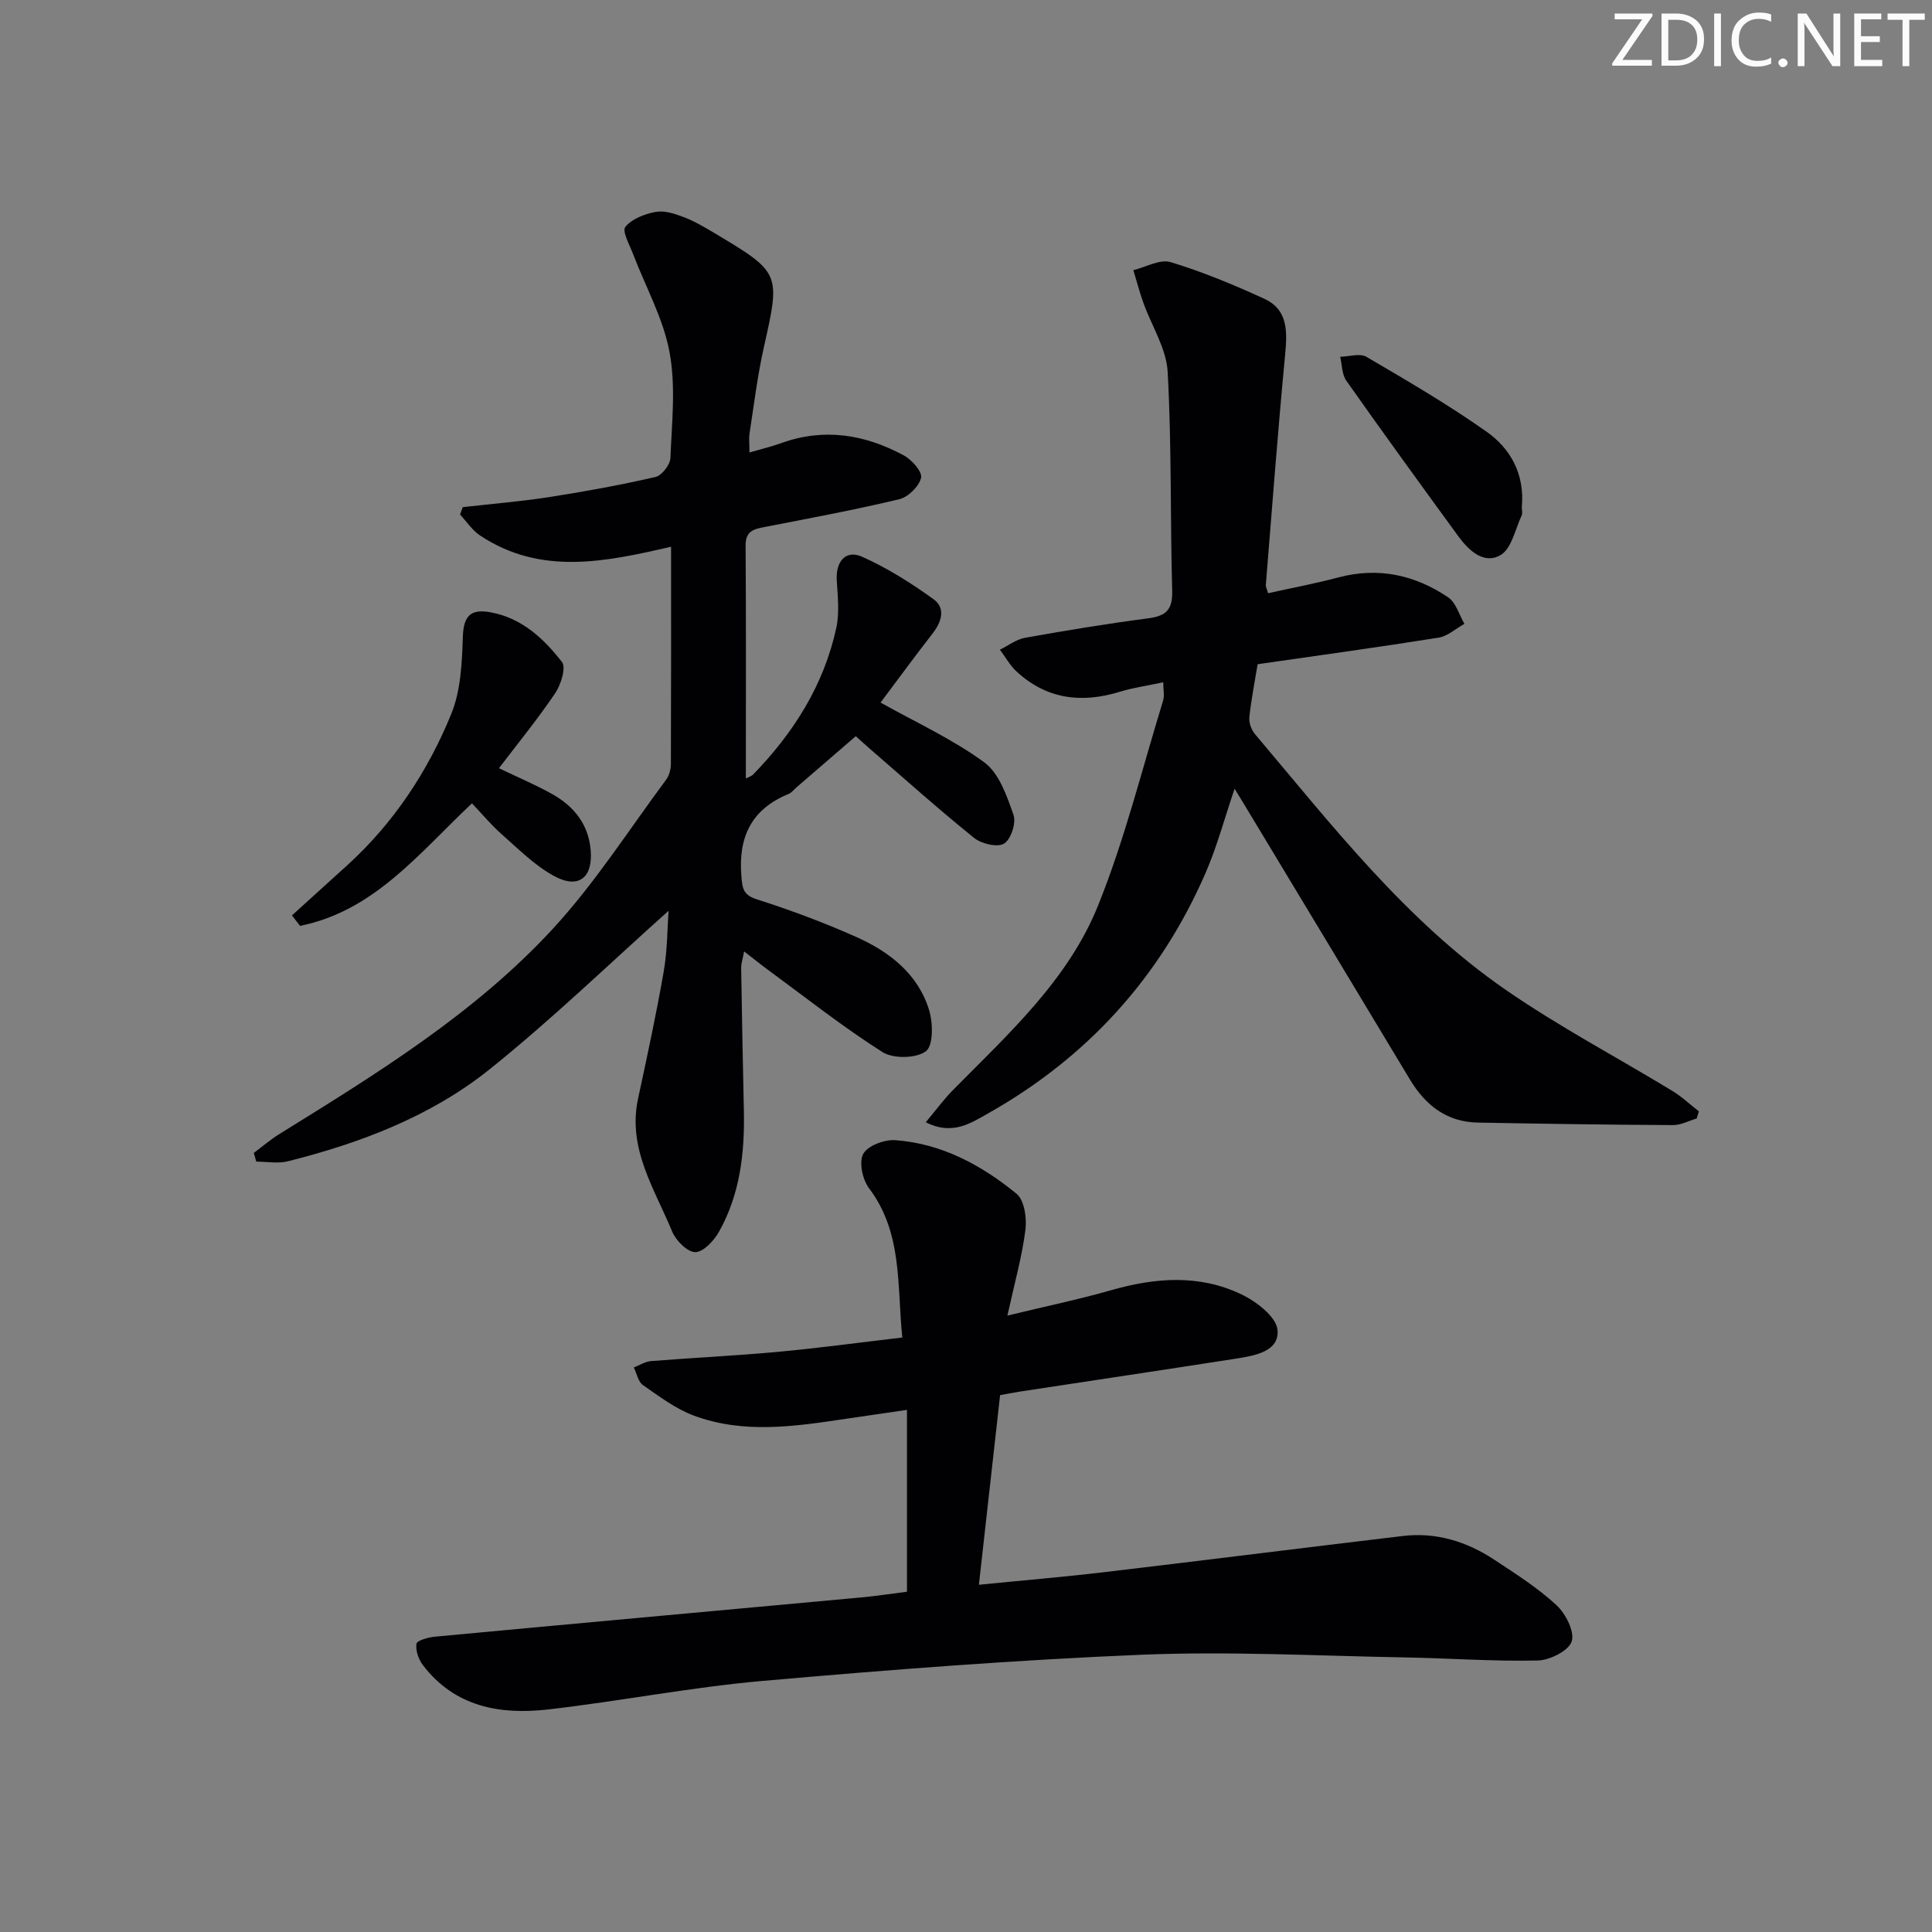 <svg enable-background="new 0 0 400 400" viewBox="0 0 400 400" xmlns="http://www.w3.org/2000/svg"><rect x="0" y="0" width="400" height="400" fill="#808080" stroke="none"/><g fill="#fafbfa"><path d="m342.2 3.2-6.3 9.2h6.1v1.2h-8.2v-.5l6.2-9.1h-5.7v-1.2h7.8v.4z"/><path d="m344 13.7v-10.9h3.1c1.6 0 3 .5 4.1 1.4 1.1 1 1.6 2.2 1.6 3.9s-.5 3-1.6 4-2.5 1.5-4.2 1.5h-3zm1.4-9.6v8.4h1.6c1.4 0 2.5-.4 3.2-1.1.8-.8 1.2-1.8 1.2-3.2s-.4-2.4-1.2-3.1-1.8-1-3.1-1z"/><path d="m356.3 2.8v10.9h-1.4v-10.9z"/><path d="m366.6 13.2c-.8.4-1.8.6-3 .6-1.6 0-2.8-.5-3.7-1.5s-1.4-2.3-1.4-3.9c0-1.7.5-3.2 1.6-4.2s2.4-1.6 4-1.6c1 0 1.9.1 2.6.4v1.5c-.8-.4-1.6-.6-2.6-.6-1.2 0-2.2.4-3 1.2s-1.1 1.9-1.1 3.3c0 1.3.4 2.3 1.1 3.1s1.6 1.1 2.8 1.1c1.1 0 2-.2 2.8-.7v1.3z"/><path d="m368.2 13c0-.3.1-.5.3-.6.2-.2.4-.3.6-.3.3 0 .5.1.7.3s.3.4.3.6-.1.5-.3.6c-.2.2-.4.3-.7.3s-.5-.1-.6-.3c-.2-.2-.3-.4-.3-.6z"/><path d="m381.1 13.7h-1.7l-5.5-8.4c-.2-.2-.3-.5-.4-.7 0 .2.1.8.1 1.5v7.6h-1.4v-10.9h1.8l5.3 8.3c.3.4.4.6.4.8 0-.3-.1-.8-.1-1.6v-7.5h1.4v10.9z"/><path d="m389.7 13.7h-5.8v-10.9h5.6v1.2h-4.2v3.5h3.9v1.2h-3.9v3.7h4.4z"/><path d="m398.4 4.1h-3.1v9.6h-1.4v-9.6h-3.1v-1.3h7.7v1.3z"/></g><path d="m52.55 238.7c1.78-1.33 3.48-2.79 5.37-3.96 20.11-12.46 40.36-24.91 56.52-42.42 8.73-9.47 15.76-20.51 23.48-30.9.64-.86.97-2.16.98-3.25.06-14.81.04-29.62.04-44.98-13.63 3.16-27.02 6-39.54-2.32-1.63-1.08-2.78-2.87-4.15-4.34.18-.51.36-1.02.55-1.53 5.99-.68 12-1.17 17.95-2.09 7.37-1.15 14.71-2.49 21.97-4.16 1.3-.3 3.02-2.52 3.08-3.91.3-7.32 1.14-14.84-.18-21.93-1.29-6.98-4.96-13.51-7.52-20.25-.73-1.92-2.35-4.8-1.63-5.68 1.36-1.68 4.02-2.69 6.3-3.11 1.8-.33 3.94.38 5.76 1.07 2.16.82 4.2 2.01 6.2 3.2 13.98 8.35 13.87 8.34 10.39 23.89-1.3 5.82-2.02 11.78-2.93 17.68-.17 1.1-.02 2.24-.02 3.97 2.55-.74 4.59-1.22 6.55-1.93 8.9-3.22 17.38-1.81 25.44 2.56 1.64.89 3.84 3.4 3.54 4.62-.44 1.79-2.67 3.99-4.52 4.43-9.18 2.2-18.48 3.92-27.76 5.73-2.26.44-4.07.76-4.05 3.84.11 15.97.05 31.95.05 48.24.53-.28 1.15-.45 1.54-.85 8.37-8.62 14.63-18.51 17.19-30.35.68-3.15.28-6.58.09-9.86-.22-3.85 1.85-6.35 5.23-4.85 5.22 2.32 10.16 5.45 14.81 8.8 2.52 1.82 1.71 4.64-.17 7.06-3.76 4.84-7.38 9.78-10.8 14.34 7.38 4.13 14.93 7.58 21.49 12.39 3.07 2.25 4.67 6.97 6.04 10.88.58 1.66-.56 5.11-1.98 5.94-1.4.82-4.68.03-6.2-1.2-7.38-5.95-14.44-12.28-21.61-18.48-.88-.76-1.73-1.55-2.87-2.57-4.14 3.57-8.25 7.12-12.36 10.67-.5.44-.94 1.04-1.53 1.28-7.67 3.13-10.45 8.85-9.8 16.96.22 2.68.36 3.97 3.3 4.9 6.95 2.22 13.83 4.79 20.49 7.76 6.84 3.04 12.73 7.6 15.06 15.06.84 2.69.92 7.41-.63 8.59-2 1.51-6.76 1.6-8.99.19-8.26-5.24-15.97-11.35-23.87-17.15-1.47-1.08-2.88-2.23-4.79-3.7-.27 1.48-.63 2.5-.61 3.52.15 9.81.35 19.63.56 29.44.19 8.76-.79 17.32-5.15 25.08-1.04 1.85-3.24 4.22-4.9 4.22-1.65 0-4.03-2.4-4.8-4.27-3.62-8.8-9.28-17.14-7.06-27.49 1.88-8.75 3.78-17.5 5.31-26.31.78-4.46.75-9.06 1.01-12.6-12.17 10.87-24.09 22.42-36.98 32.76-12.17 9.77-26.72 15.3-41.83 19.1-2.06.52-4.36.07-6.55.07-.16-.62-.34-1.21-.51-1.8z" fill="#010104"/><path d="m187.78 329.55c0-12.67 0-24.89 0-37.65-4.78.7-8.69 1.26-12.6 1.84-10.54 1.58-21.16 3.19-31.49-.64-3.79-1.4-7.19-3.98-10.57-6.33-1-.69-1.28-2.4-1.9-3.65 1.18-.46 2.34-1.22 3.56-1.32 8.78-.7 17.58-1.11 26.35-1.92 8.41-.78 16.78-1.92 25.68-2.96-1.11-10.93.08-21.68-6.9-30.93-1.34-1.78-2.11-5.4-1.18-7.1.94-1.7 4.39-2.99 6.62-2.83 9.59.69 17.84 5.15 25.11 11.09 1.63 1.33 2.15 5.05 1.84 7.5-.7 5.53-2.24 10.95-3.73 17.73 7.96-1.93 14.83-3.35 21.56-5.28 9.07-2.59 18.12-3.27 26.76.82 3.14 1.48 7.31 4.64 7.6 7.39.46 4.43-4.58 5.35-8.39 5.95-14.92 2.33-29.86 4.55-44.79 6.83-1.29.2-2.58.46-4.25.76-1.45 12.95-2.88 25.74-4.39 39.26 9.2-.92 17.59-1.62 25.95-2.61 20.61-2.44 41.21-5.04 61.82-7.49 6.9-.82 13.22 1.14 18.93 4.91 4.44 2.93 9 5.82 12.88 9.41 1.91 1.76 3.81 5.51 3.15 7.52-.64 1.94-4.55 3.89-7.06 3.94-9.13.21-18.28-.48-27.43-.64-18.14-.32-36.31-1.3-54.41-.56-26.22 1.08-52.42 3.12-78.56 5.42-14.86 1.31-29.58 4.2-44.41 5.91-9.96 1.15-19.35-.5-25.97-9.17-.91-1.19-1.55-3.03-1.34-4.42.1-.68 2.42-1.34 3.79-1.47 29.29-2.74 58.58-5.39 87.88-8.09 3.31-.29 6.6-.81 9.89-1.22z" fill="#010104"/><path d="m240.84 141.26c-3.27.7-6.21 1.11-9.02 1.97-7.92 2.43-15.14 1.54-21.36-4.21-1.37-1.27-2.31-3-3.44-4.51 1.73-.84 3.38-2.13 5.2-2.46 8.48-1.52 16.99-2.92 25.54-4.04 3.64-.48 5.03-1.76 4.93-5.65-.42-15.13-.1-30.3-.94-45.4-.27-4.84-3.34-9.52-5.04-14.3-.79-2.21-1.38-4.49-2.06-6.73 2.59-.62 5.51-2.33 7.71-1.66 6.63 2.01 13.09 4.69 19.4 7.59 4.96 2.28 4.76 6.83 4.31 11.61-1.51 15.84-2.7 31.71-3.99 47.58-.04.46.24.95.46 1.77 4.88-1.08 9.76-2 14.55-3.27 8.28-2.2 15.86-.52 22.75 4.13 1.61 1.09 2.26 3.61 3.35 5.48-1.78.98-3.46 2.56-5.35 2.86-12.43 1.98-24.91 3.69-37.46 5.5-.63 3.85-1.35 7.41-1.72 11.01-.11 1.11.43 2.58 1.17 3.46 16 18.93 31.27 38.69 51.92 52.95 11.04 7.63 23 13.94 34.49 20.92 1.96 1.19 3.66 2.81 5.49 4.23-.15.49-.3.99-.45 1.48-1.63.48-3.27 1.38-4.9 1.37-13.47-.07-26.94-.27-40.41-.52-6.45-.12-10.85-3.59-14.06-8.92-11.48-19.09-22.98-38.16-34.48-57.23-.5-.83-1.01-1.65-1.82-2.97-2.11 6.19-3.65 12.04-6.05 17.53-9.42 21.6-24.54 38.18-45.06 49.73-3.53 1.99-7.37 4.58-12.83 1.79 2.09-2.49 3.7-4.71 5.6-6.63 11.46-11.62 23.84-22.79 30.05-38.18 5.55-13.76 9.13-28.31 13.5-42.53.29-1.06.02-2.27.02-3.75z" fill="#010104"/><path d="m60.45 189.52c3.78-3.43 7.57-6.85 11.35-10.29 9.67-8.77 16.74-19.46 21.62-31.39 2-4.88 2.23-10.67 2.41-16.07.15-4.36 1.71-5.74 5.74-5 6.48 1.18 11.01 5.45 14.78 10.29.89 1.15-.22 4.71-1.42 6.48-3.6 5.34-7.7 10.35-11.63 15.51 4.11 1.98 7.77 3.5 11.19 5.45 4.39 2.5 7.35 6.21 7.8 11.48.5 5.71-2.47 8.15-7.54 5.41-4-2.16-7.36-5.57-10.84-8.63-2.23-1.96-4.14-4.28-6.19-6.44-10.84 10.17-20.16 22.27-35.6 25.37-.54-.71-1.11-1.44-1.67-2.17z" fill="#010104"/><path d="m315.07 105.06c0 .37.22 1.14-.04 1.69-1.33 2.85-2.08 6.83-4.35 8.17-3.4 2.01-6.57-.91-8.72-3.85-7.81-10.7-15.59-21.43-23.22-32.25-.92-1.3-.87-3.29-1.27-4.95 1.83-.04 4.07-.78 5.42 0 8.41 4.92 16.86 9.85 24.81 15.45 5.04 3.53 8.02 8.83 7.37 15.74z" fill="#010104"/></svg>